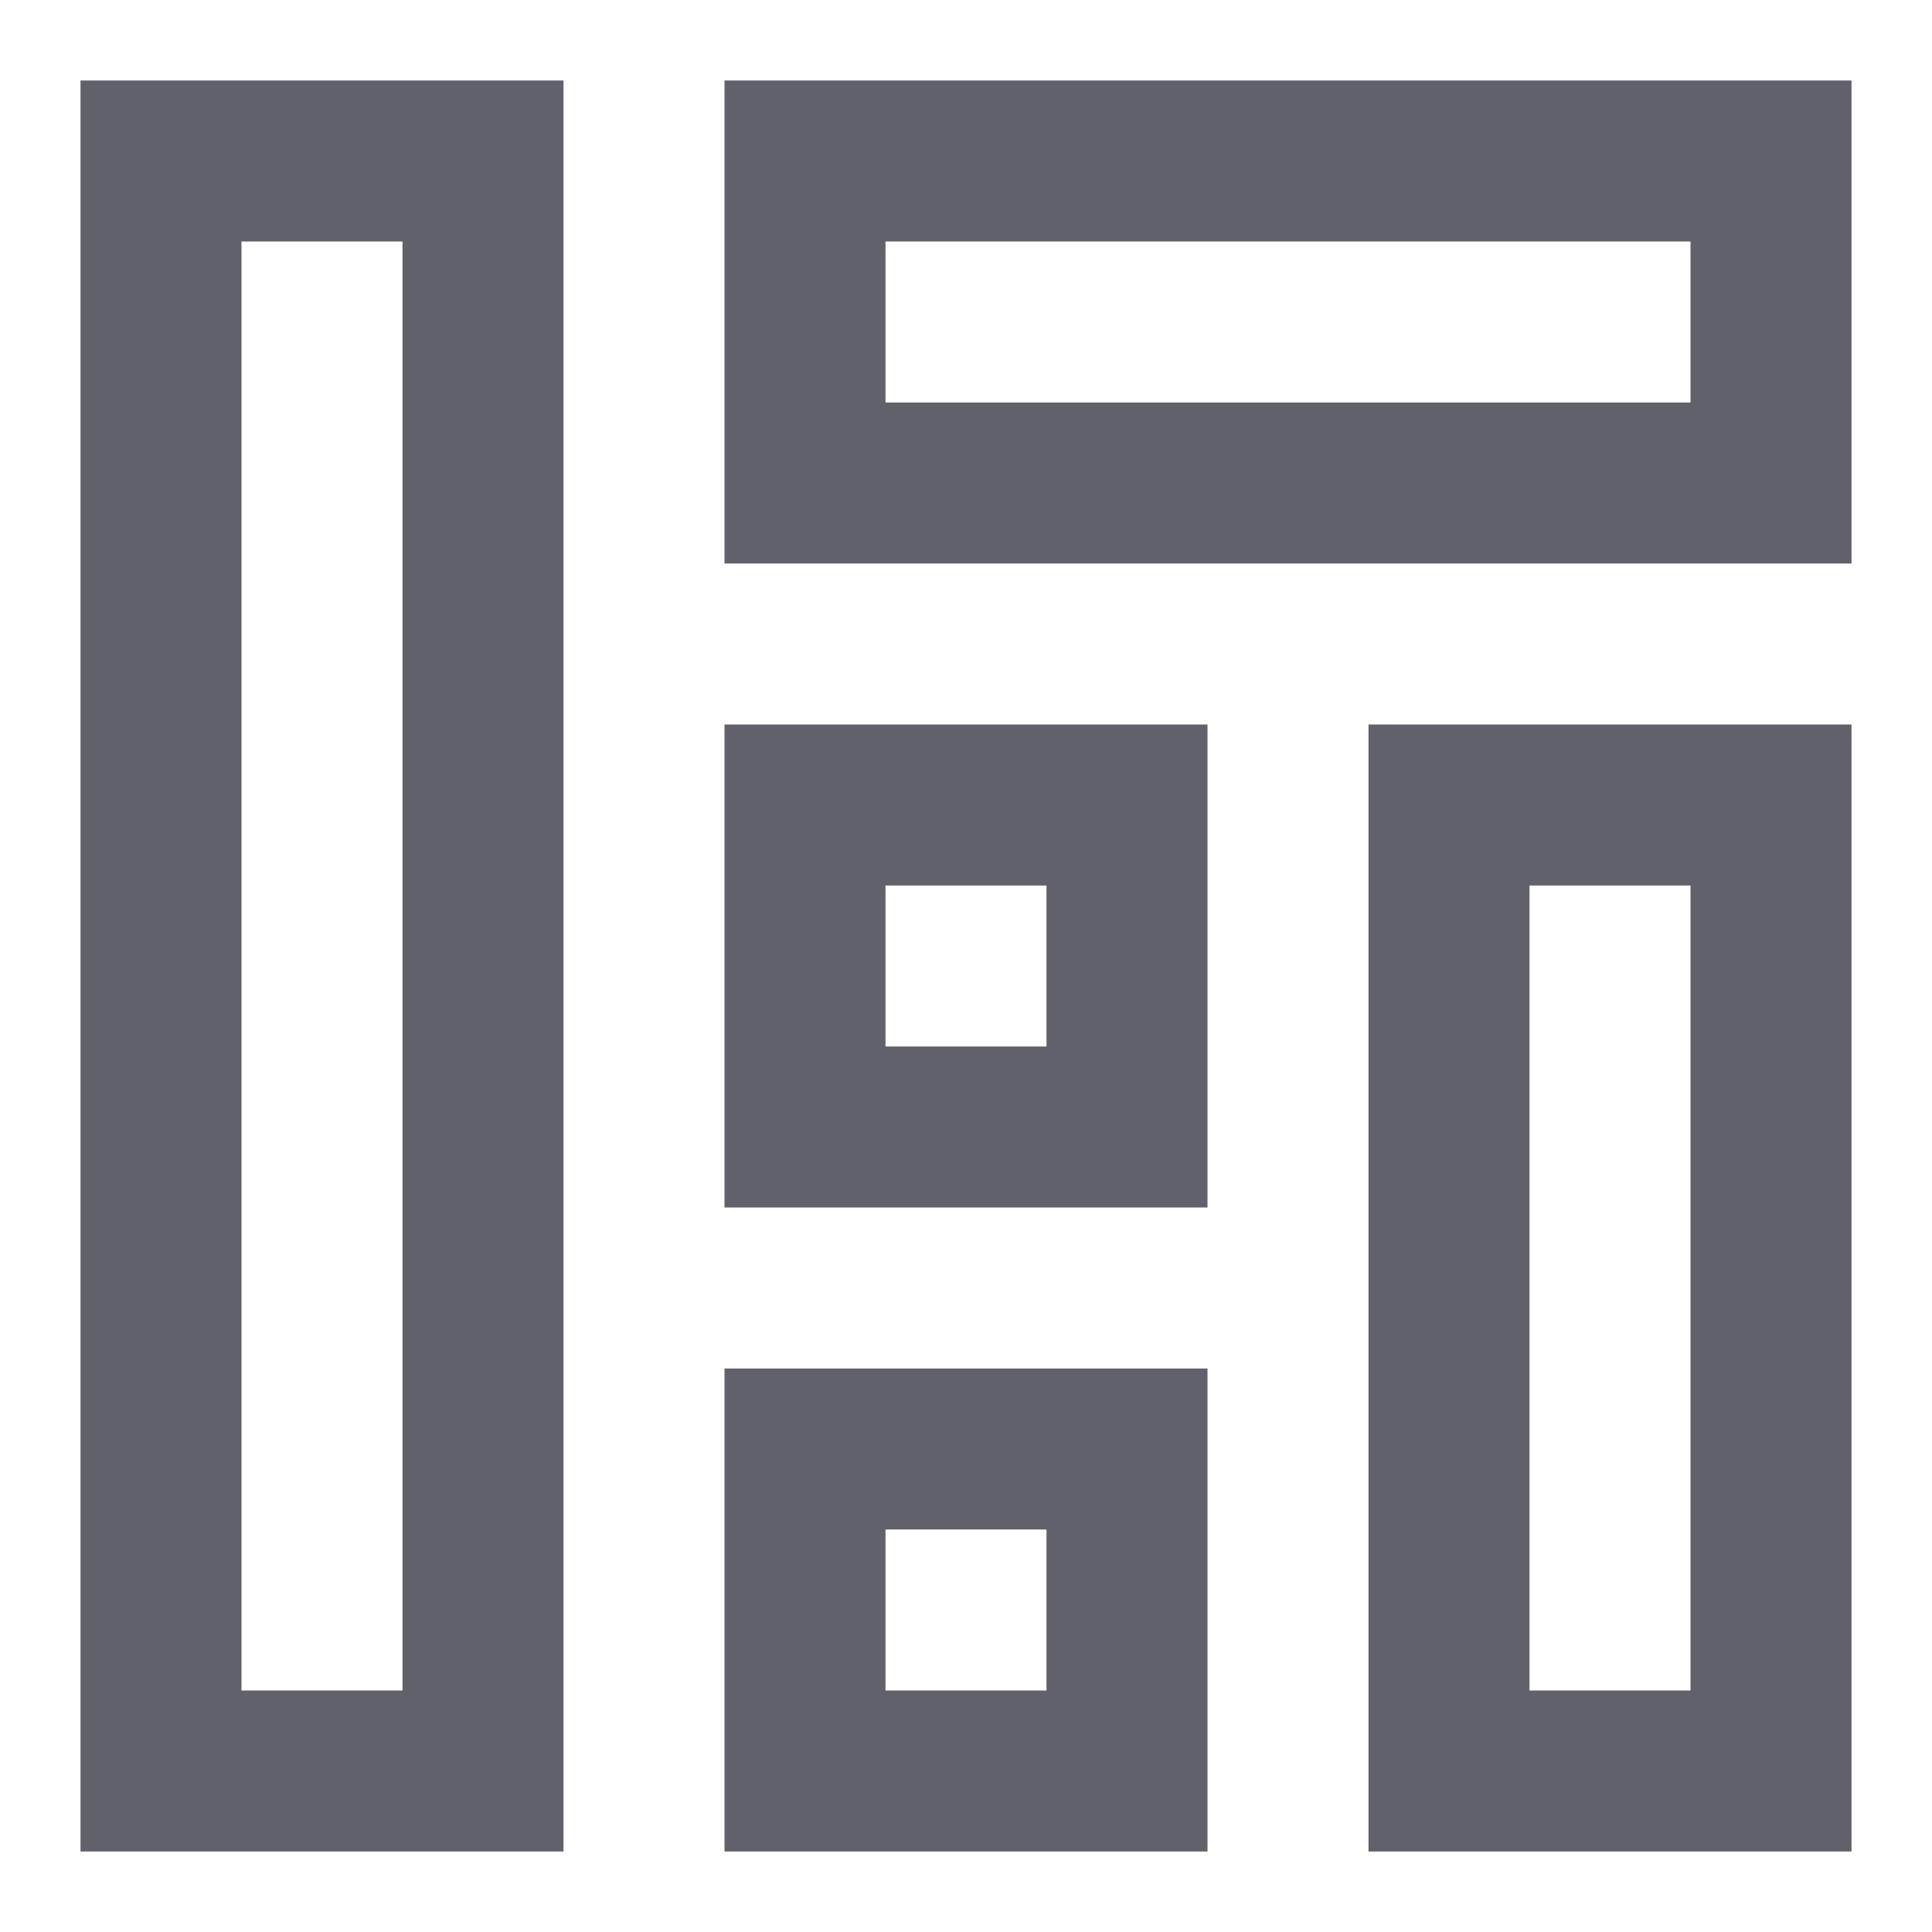 <svg xmlns="http://www.w3.org/2000/svg" height="24" width="24" viewBox="0 0 24 24"><rect x="2" y="2" width="4" height="20" fill="none" stroke="#61616b" stroke-width="2"></rect> <rect x="18" y="10" width="4" height="12" fill="none" stroke="#61616b" stroke-width="2"></rect> <rect x="10" y="2" width="12" height="4" fill="none" stroke="#61616b" stroke-width="2"></rect> <rect data-color="color-2" x="10" y="18" width="4" height="4" fill="none" stroke="#61616b" stroke-width="2"></rect> <rect data-color="color-2" x="10" y="10" width="4" height="4" fill="none" stroke="#61616b" stroke-width="2"></rect></svg>